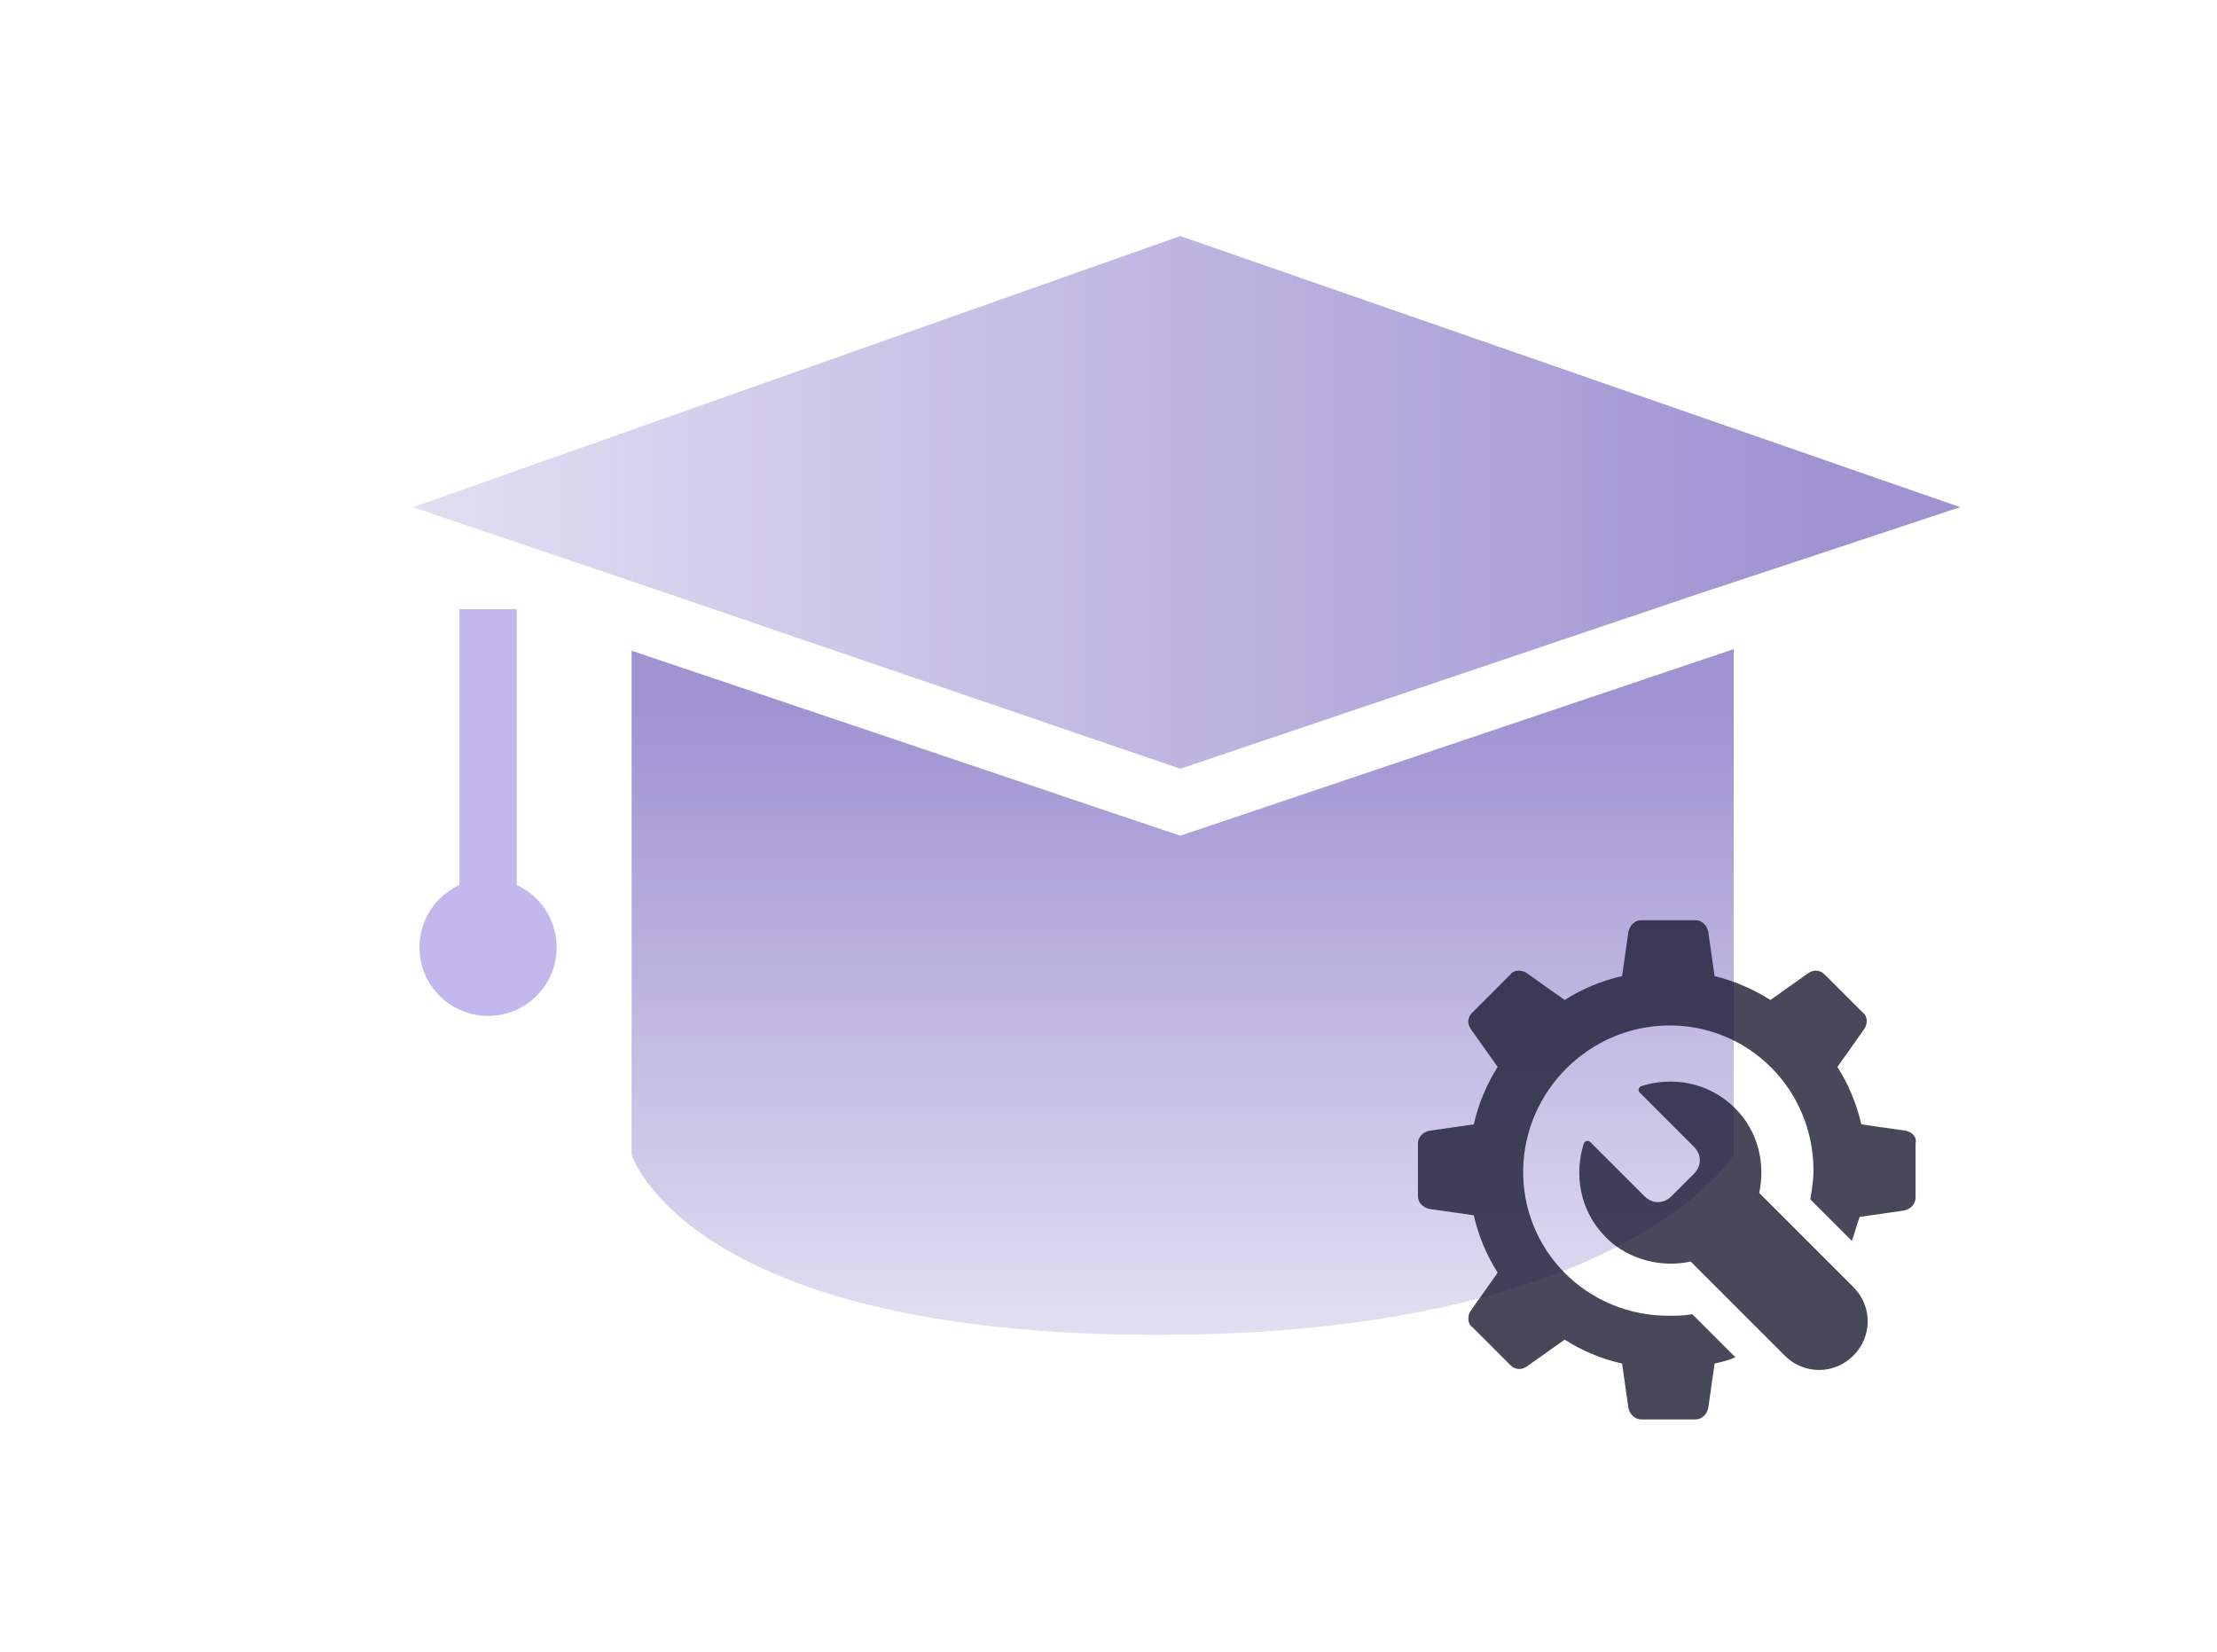 <svg enable-background="new 0 0 139 103.6" viewBox="0 0 139 103.6" xmlns="http://www.w3.org/2000/svg" xmlns:xlink="http://www.w3.org/1999/xlink"><linearGradient id="a"><stop offset="0" stop-color="#8778c7" stop-opacity=".3"/><stop offset=".911" stop-color="#8778c7"/></linearGradient><linearGradient id="b" gradientUnits="userSpaceOnUse" x1="74.229" x2="74.229" xlink:href="#a" y1="83.592" y2="40.684"/><linearGradient id="c" gradientUnits="userSpaceOnUse" x1="25.89" x2="122.882" xlink:href="#a" y1="31.485" y2="31.485"/><path d="m30.6 38.2v21.2" fill="none" stroke="#c2b8ed" stroke-miterlimit="10" stroke-width="3.589"/><path d="m74 52.4-34.4-11.6v31 .6s3.5 11.3 32.9 11.3 36.2-11.3 36.2-11.3v-1-30.7z" fill="url(#b)" opacity=".8"/><path d="m74 14.8-48.1 17 16.5 5.6 31.6 10.8 32.3-10.9 16.6-5.5z" fill="url(#c)" opacity=".8"/><circle cx="30.6" cy="59.4" fill="#c2b8ed" r="4.3"/><path d="m116.2 80.7c1.2 1.2 1.2 3.1 0 4.3s-3.1 1.2-4.3 0l-5.9-5.9c-1.8.4-3.9-.1-5.3-1.5-1.7-1.7-2-4-1.4-5.9.1-.2.3-.2.4-.1 0 0 3.4 3.4 3.4 3.4.5.5 1.2.5 1.7 0l1.4-1.4c.5-.5.5-1.2 0-1.7l-3.4-3.4c-.1-.1-.1-.3.1-.4 1.9-.6 4.2-.3 5.9 1.4 1.4 1.4 1.9 3.4 1.5 5.3zm3.3-9.8-2.8-.4c-.3-1.3-.8-2.5-1.5-3.6l1.7-2.4c.2-.3.2-.8-.1-1l-2.4-2.4c-.3-.3-.7-.3-1-.1l-2.4 1.7c-1.1-.7-2.3-1.2-3.5-1.5l-.4-2.8c-.1-.4-.4-.7-.8-.7h-3.4c-.4 0-.7.3-.8.7l-.4 2.8c-1.3.3-2.5.8-3.6 1.5l-2.4-1.7c-.3-.2-.8-.2-1 .1l-2.4 2.4c-.3.3-.3.7-.1 1l1.7 2.4c-.7 1.1-1.2 2.3-1.5 3.6l-2.8.4c-.4.1-.7.4-.7.8v3.3c0 .4.3.7.7.8l2.8.4c.3 1.3.8 2.5 1.5 3.6l-1.7 2.4c-.2.3-.2.8.1 1l2.4 2.4c.3.3.7.3 1 .1l2.4-1.7c1.1.7 2.3 1.2 3.6 1.5l.4 2.8c.1.4.4.7.8.7h3.4c.4 0 .7-.3.8-.7l.4-2.8c.4-.1.9-.2 1.3-.4l-2.7-2.7c-.5.1-1 .1-1.5.1-5.1 0-9.2-4.1-9.1-9.2.1-4.9 4.1-8.9 9-9 5.1-.1 9.2 4 9.2 9.1 0 .6-.1 1.2-.2 1.8l2.6 2.6c.2-.5.3-1 .5-1.5l2.8-.4c.4-.1.7-.4.7-.8v-3.4c.1-.4-.2-.7-.6-.8z" fill="#1b1b33" opacity=".8"/></svg>